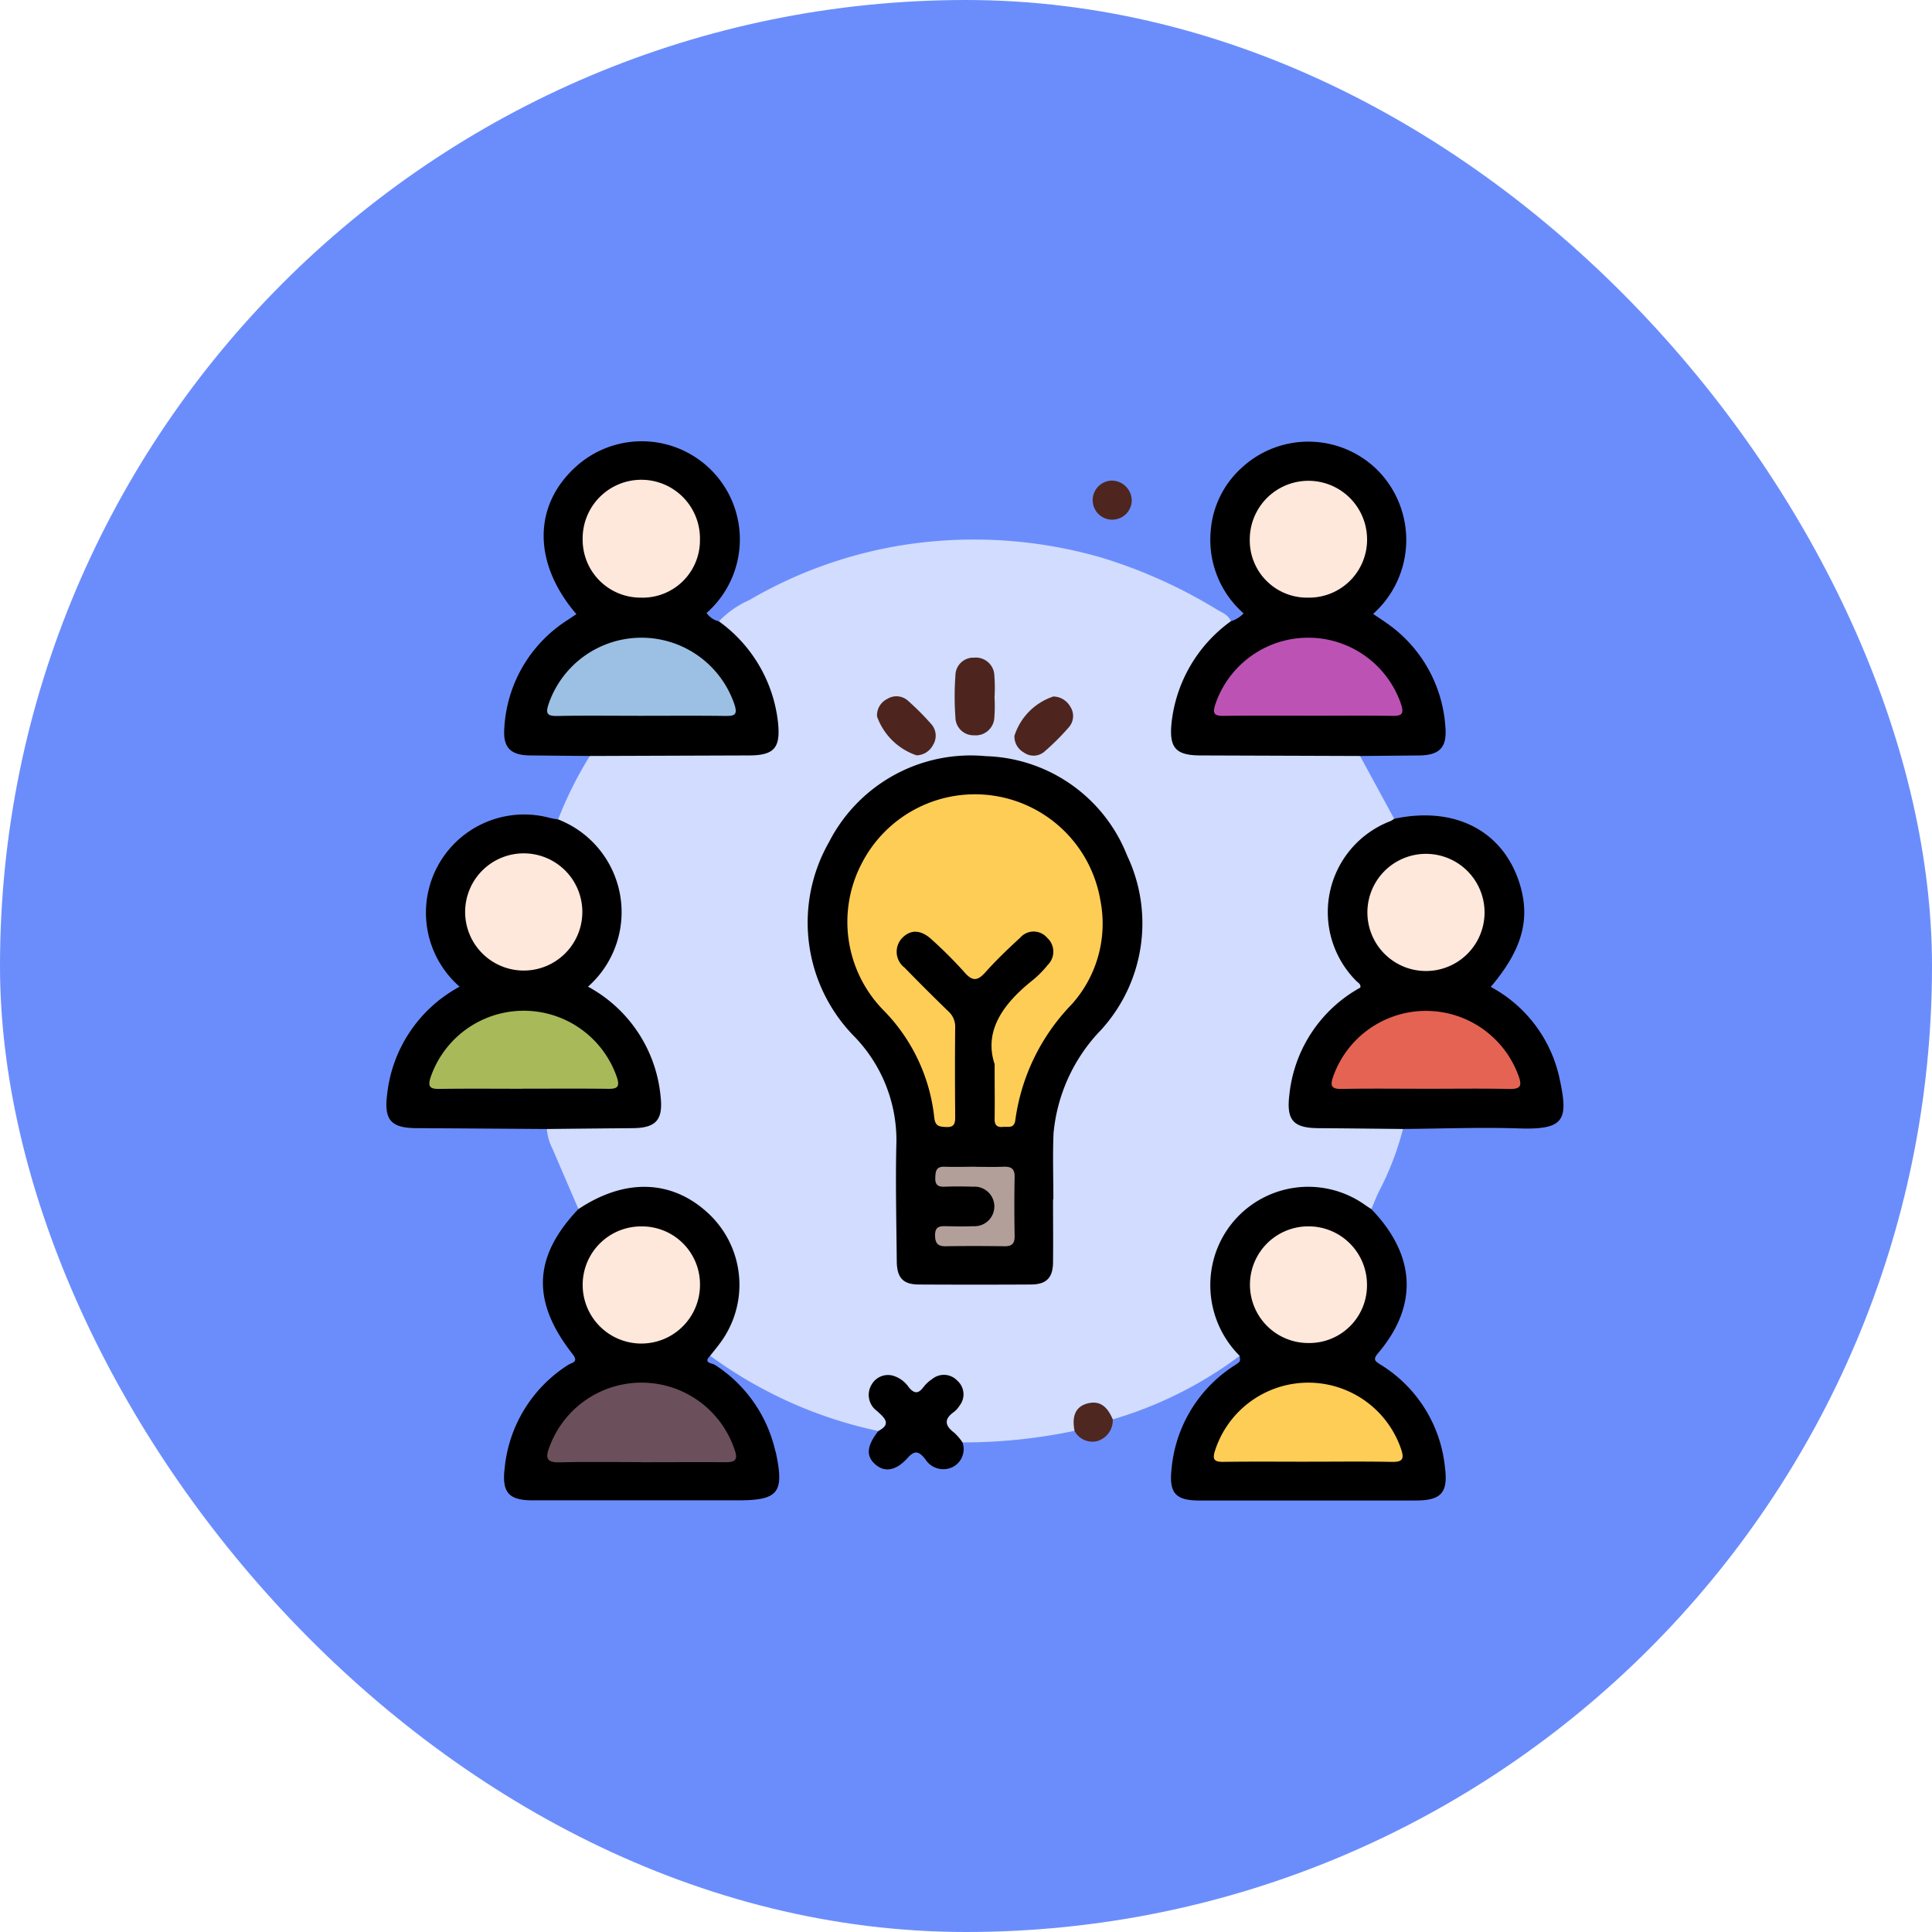 <svg xmlns="http://www.w3.org/2000/svg" xmlns:xlink="http://www.w3.org/1999/xlink" width="105" height="105" viewBox="0 0 105 105">
  <defs>
    <clipPath id="clip-path">
      <rect id="Rectángulo_37615" data-name="Rectángulo 37615" width="63.97" height="57.546" fill="none"/>
    </clipPath>
  </defs>
  <g id="Grupo_159152" data-name="Grupo 159152" transform="translate(-790 -1042)">
    <rect id="Rectángulo_36022" data-name="Rectángulo 36022" width="105" height="105" rx="52.5" transform="translate(790 1042)" fill="#6b8dfc"/>
    <g id="Grupo_159151" data-name="Grupo 159151" transform="translate(811 1066.001)">
      <g id="Grupo_159150" data-name="Grupo 159150" transform="translate(0 -0.001)" clip-path="url(#clip-path)">
        <path id="Trazado_136761" data-name="Trazado 136761" d="M60.776,40.732a15.788,15.788,0,0,1-1.328,3.438c-.142.3-.262.612-.392.918-.294.132-.49-.085-.7-.21a5.122,5.122,0,0,0-6.928,7.234c.188.3.509.537.474.948a21.655,21.655,0,0,1-6.891,3.452.674.674,0,0,1-.362-.275c-.27-.311-.58-.54-1.012-.363a.937.937,0,0,0-.6.915c0,.125.02.261-.111.347a29.163,29.163,0,0,1-6.089.63c-.42-.1-.594-.475-.842-.761a.53.53,0,0,1,.017-.714c.123-.168.274-.312.4-.48a.875.875,0,0,0,.012-1.207c-.335-.364-.75-.266-1.15-.089a.362.362,0,0,0-.131.083c-.557.661-1.071.61-1.68.012a.848.848,0,0,0-1.264,0c-.415.446-.225.9.111,1.328.619.788.611.843-.047,1.211a23.8,23.8,0,0,1-9.139-4.091c-.035-.412.284-.652.473-.948a5.1,5.1,0,0,0-3.437-7.965,4.818,4.818,0,0,0-3.295.606c-.28.155-.51.469-.9.335-.468-1.084-.937-2.167-1.4-3.253a2.888,2.888,0,0,1-.319-1.1c.278-.267.632-.2.961-.2,1.168-.011,2.337.009,3.5-.008,1.328-.018,1.658-.442,1.485-1.729a7.431,7.431,0,0,0-3.311-5.315c-.608-.421-.613-.507-.128-1.086a5.035,5.035,0,0,0-1.307-7.924c-.234-.142-.546-.215-.586-.564a20.789,20.789,0,0,1,1.722-3.448c.308-.338.721-.239,1.1-.241,2.36-.01,4.72,0,7.079-.006a6.426,6.426,0,0,0,.855-.023,1.016,1.016,0,0,0,1.005-1.215,7.417,7.417,0,0,0-2.506-5.1c-.228-.2-.521-.362-.516-.731A5.072,5.072,0,0,1,25.229,12a24.01,24.01,0,0,1,8.91-3.081,24.966,24.966,0,0,1,10.231.755A27.128,27.128,0,0,1,50.659,12.5c.278.166.624.287.763.635.012.336-.242.5-.455.682a7.42,7.42,0,0,0-2.551,4.842c-.138,1.06.226,1.532,1.295,1.543,2.543.026,5.086,0,7.629.014.376,0,.789-.1,1.1.241l1.855,3.415c.024.363-.3.378-.51.49a5.04,5.04,0,0,0-1.517,8.029c.492.587.5.657-.187,1.136A7.455,7.455,0,0,0,54.8,38.95c-.129,1.061.21,1.53,1.278,1.567,1.245.042,2.492,0,3.738.017.329,0,.682-.069.961.2" transform="translate(-5.526 -3.375)" fill="#d1dcfe"/>
        <path id="Trazado_136762" data-name="Trazado 136762" d="M79.956,17.086,71.3,17.056c-1.384,0-1.73-.428-1.578-1.821a7.846,7.846,0,0,1,3.217-5.471,1.6,1.6,0,0,0,.693-.428A5.316,5.316,0,0,1,71.841,4.9a5.15,5.15,0,0,1,1.7-3.489,5.333,5.333,0,0,1,7.342.113,5.388,5.388,0,0,1-.212,7.841c.238.162.472.313.7.474a7.454,7.454,0,0,1,3.224,5.624c.11,1.149-.294,1.584-1.439,1.595l-3.2.029" transform="translate(-27.045 0)"/>
        <path id="Trazado_136763" data-name="Trazado 136763" d="M9.331,33.384a5.406,5.406,0,0,1,1.626,9.09A7.586,7.586,0,0,1,14.9,48.426c.146,1.284-.236,1.727-1.516,1.738q-2.334.019-4.668.045-3.547-.024-7.093-.046C.244,50.154-.133,49.715.039,48.339a7.573,7.573,0,0,1,3.94-5.864A5.336,5.336,0,0,1,8.872,33.3c.151.039.305.059.458.088" transform="translate(0 -12.851)"/>
        <path id="Trazado_136764" data-name="Trazado 136764" d="M86.348,50.241c-1.533-.015-3.067-.034-4.6-.044-1.379-.009-1.746-.444-1.574-1.83a7.537,7.537,0,0,1,3.856-5.811c.039-.2-.133-.265-.228-.367a5.293,5.293,0,0,1,1.869-8.68,1.234,1.234,0,0,0,.193-.124c3.247-.7,5.85.61,6.783,3.4.661,1.983.215,3.677-1.529,5.734a7.412,7.412,0,0,1,3.71,4.853c.521,2.348.363,2.921-2.163,2.839-2.1-.069-4.211.014-6.316.029" transform="translate(-31.098 -12.884)"/>
        <path id="Trazado_136765" data-name="Trazado 136765" d="M22.126,9.766a7.809,7.809,0,0,1,3.213,5.471c.151,1.4-.187,1.815-1.575,1.819l-8.653.03c-1.09-.01-2.18-.017-3.271-.031-1.049-.013-1.458-.446-1.371-1.506a7.432,7.432,0,0,1,3.4-5.828l.515-.345c-2.347-2.732-2.37-5.85-.075-7.968a5.331,5.331,0,1,1,7.151,7.907,1.134,1.134,0,0,0,.661.452" transform="translate(-4.059 0)"/>
        <path id="Trazado_136766" data-name="Trazado 136766" d="M73.414,75.373a5.427,5.427,0,0,1-1.523-4.712,5.321,5.321,0,0,1,8.361-3.471c.105.073.214.141.32.211,2.423,2.51,2.562,5.244.366,7.83-.285.337-.179.424.117.611a7.422,7.422,0,0,1,3.519,5.6c.176,1.366-.2,1.794-1.591,1.795q-5.883,0-11.767,0c-1.3,0-1.646-.418-1.5-1.73a7.458,7.458,0,0,1,3.46-5.635c.284-.188.283-.189.237-.493" transform="translate(-27.043 -25.688)"/>
        <path id="Trazado_136767" data-name="Trazado 136767" d="M14.488,67.4c2.508-1.674,5.036-1.611,7,.174a5.3,5.3,0,0,1,.731,7.065c-.182.251-.381.49-.572.733-.4.4.119.4.246.482A7.556,7.556,0,0,1,25.18,80.5c.012.05.034.1.045.149.459,2.172.13,2.577-2.085,2.577q-5.572,0-11.144,0c-1.293,0-1.668-.429-1.518-1.72a7.508,7.508,0,0,1,3.456-5.642c.19-.127.592-.133.239-.584-2.252-2.872-2.142-5.3.315-7.885" transform="translate(-4.054 -25.686)"/>
        <path id="Trazado_136768" data-name="Trazado 136768" d="M43.35,85.945c.756-.4.313-.736-.057-1.086A1.078,1.078,0,0,1,43,83.4a1.018,1.018,0,0,1,1.22-.445,1.575,1.575,0,0,1,.789.608c.276.33.5.381.781.012A2.084,2.084,0,0,1,46.3,83.1a1,1,0,0,1,1.351.108.986.986,0,0,1,.122,1.346,1.289,1.289,0,0,1-.309.348c-.551.391-.5.745.015,1.129a3.034,3.034,0,0,1,.45.527,1.093,1.093,0,0,1-.523,1.333,1.158,1.158,0,0,1-1.506-.43c-.3-.362-.526-.538-.944-.069-.637.715-1.246.8-1.745.379-.537-.452-.5-1.005.139-1.828" transform="translate(-16.619 -32.167)"/>
        <path id="Trazado_136769" data-name="Trazado 136769" d="M61.087,86.884c-.158-.8.059-1.307.677-1.48.756-.212,1.135.244,1.4.856a1.179,1.179,0,0,1-.833,1.179,1.1,1.1,0,0,1-1.248-.554" transform="translate(-23.687 -33.122)" fill="#4e2721"/>
        <path id="Trazado_136770" data-name="Trazado 136770" d="M64.851,4.57a1.062,1.062,0,1,1-1.068-1.106A1.094,1.094,0,0,1,64.851,4.57" transform="translate(-24.343 -1.344)" fill="#4e261f"/>
        <path id="Trazado_136771" data-name="Trazado 136771" d="M50.746,52.008c0,1.145.013,2.29,0,3.435-.012.833-.365,1.188-1.194,1.193q-3.045.017-6.089,0c-.863,0-1.2-.36-1.209-1.258-.02-2.081-.07-4.162-.026-6.24a8.1,8.1,0,0,0-2.3-6A8.824,8.824,0,0,1,38.567,32.6a8.652,8.652,0,0,1,8.53-4.678,8.524,8.524,0,0,1,7.677,5.405A8.591,8.591,0,0,1,53.355,42.8a9.3,9.3,0,0,0-2.582,5.619c-.05,1.194-.009,2.391-.009,3.587h-.019" transform="translate(-14.516 -10.826)"/>
        <path id="Trazado_136772" data-name="Trazado 136772" d="M52.637,21.334a7.9,7.9,0,0,1-.009,1.09,1.014,1.014,0,0,1-1.1.983.985.985,0,0,1-1.016-.983,15.467,15.467,0,0,1,0-2.259.976.976,0,0,1,1.016-.978,1.006,1.006,0,0,1,1.1.98,8.447,8.447,0,0,1,.01,1.168" transform="translate(-19.587 -7.445)" fill="#4d251e"/>
        <path id="Trazado_136773" data-name="Trazado 136773" d="M45.72,25.829a3.455,3.455,0,0,1-2.145-2.112.99.99,0,0,1,.559-.953.932.932,0,0,1,1.1.079,14.356,14.356,0,0,1,1.317,1.322.947.947,0,0,1,.067,1.1,1.031,1.031,0,0,1-.9.565" transform="translate(-16.91 -8.779)" fill="#4d251e"/>
        <path id="Trazado_136774" data-name="Trazado 136774" d="M57.885,22.637a1.082,1.082,0,0,1,.924.542.923.923,0,0,1-.047,1.1,12.76,12.76,0,0,1-1.374,1.372.9.9,0,0,1-1.1.026.991.991,0,0,1-.508-.9,3.306,3.306,0,0,1,2.1-2.134" transform="translate(-21.648 -8.784)" fill="#4d251e"/>
        <path id="Trazado_136775" data-name="Trazado 136775" d="M78.622,21.655c-1.533,0-3.067-.015-4.6.009-.536.008-.6-.154-.441-.639a5.329,5.329,0,0,1,10.088,0c.159.491.081.646-.447.639-1.533-.023-3.066-.008-4.6-.008" transform="translate(-28.526 -6.758)" fill="#bc53b4"/>
        <path id="Trazado_136776" data-name="Trazado 136776" d="M79.846,9.82a3.11,3.11,0,0,1-3.167-3.135,3.188,3.188,0,1,1,6.376-.053A3.152,3.152,0,0,1,79.846,9.82" transform="translate(-29.757 -1.34)" fill="#fee7db"/>
        <path id="Trazado_136777" data-name="Trazado 136777" d="M8.867,54.789c-1.505,0-3.011-.014-4.516.008-.509.007-.631-.127-.468-.631a5.351,5.351,0,0,1,10.125,0c.168.512.032.633-.469.626-1.557-.02-3.115-.007-4.672-.007" transform="translate(-1.481 -19.617)" fill="#a8b95a"/>
        <path id="Trazado_136778" data-name="Trazado 136778" d="M13.363,39.769a3.185,3.185,0,1,1-3.141-3.2,3.185,3.185,0,0,1,3.141,3.2" transform="translate(-2.714 -14.191)" fill="#fee7db"/>
        <path id="Trazado_136779" data-name="Trazado 136779" d="M89.1,54.79c-1.53,0-3.061-.02-4.592.01-.583.012-.654-.172-.472-.683A5.348,5.348,0,0,1,94.1,54.072c.2.538.14.742-.488.729-1.5-.032-3.009-.01-4.514-.01" transform="translate(-32.577 -19.618)" fill="#e56353"/>
        <path id="Trazado_136780" data-name="Trazado 136780" d="M87.126,39.743a3.184,3.184,0,1,1,3.12,3.22,3.183,3.183,0,0,1-3.12-3.22" transform="translate(-33.811 -14.191)" fill="#fee7db"/>
        <path id="Trazado_136781" data-name="Trazado 136781" d="M19.351,21.66c-1.505,0-3.012-.021-4.517.01-.577.012-.648-.149-.47-.671a5.334,5.334,0,0,1,10.088.032c.2.6-.012.642-.507.636-1.531-.02-3.063-.007-4.594-.007" transform="translate(-5.541 -6.758)" fill="#9cc0e3"/>
        <path id="Trazado_136782" data-name="Trazado 136782" d="M20.579,9.82A3.145,3.145,0,0,1,17.43,6.652a3.188,3.188,0,1,1,6.375.013A3.115,3.115,0,0,1,20.579,9.82" transform="translate(-6.764 -1.34)" fill="#fee7db"/>
        <path id="Trazado_136783" data-name="Trazado 136783" d="M78.614,87.878c-1.534,0-3.068-.014-4.6.008-.521.007-.617-.135-.455-.635a5.327,5.327,0,0,1,10.1-.075c.2.581.071.722-.516.711-1.507-.029-3.016-.01-4.524-.01" transform="translate(-28.518 -32.437)" fill="#fecd56"/>
        <path id="Trazado_136784" data-name="Trazado 136784" d="M79.868,76.037a3.17,3.17,0,1,1-.018-6.34,3.175,3.175,0,0,1,3.2,3.208,3.133,3.133,0,0,1-3.184,3.132" transform="translate(-29.757 -27.047)" fill="#fee7db"/>
        <path id="Trazado_136785" data-name="Trazado 136785" d="M19.413,87.9c-1.482,0-2.965-.027-4.446.012-.711.018-.8-.228-.565-.829a5.331,5.331,0,0,1,10.092.222c.161.479-.035.6-.477.6-1.534-.011-3.069,0-4.6,0" transform="translate(-5.544 -32.436)" fill="#6b4f5b"/>
        <path id="Trazado_136786" data-name="Trazado 136786" d="M20.607,69.7a3.15,3.15,0,0,1,3.2,3.2,3.188,3.188,0,0,1-6.376-.044A3.175,3.175,0,0,1,20.607,69.7" transform="translate(-6.764 -27.047)" fill="#fee7db"/>
        <path id="Trazado_136787" data-name="Trazado 136787" d="M48.947,46.01c-.61-1.812.461-3.3,2.058-4.57a5.525,5.525,0,0,0,.822-.831,1.012,1.012,0,0,0-.026-1.474.965.965,0,0,0-1.461-.018c-.65.6-1.294,1.21-1.881,1.869-.419.471-.7.545-1.15.026a24.136,24.136,0,0,0-1.764-1.767c-.6-.567-1.176-.583-1.641-.088a1.084,1.084,0,0,0,.14,1.593q1.169,1.2,2.375,2.37A1.121,1.121,0,0,1,46.8,44c-.018,1.613-.014,3.226,0,4.839,0,.357-.03.6-.49.576-.379-.016-.6-.042-.649-.525a9.787,9.787,0,0,0-2.8-5.863,6.859,6.859,0,0,1-1.134-7.951,6.915,6.915,0,0,1,12.96,2A6.565,6.565,0,0,1,53.13,42.75a11.206,11.206,0,0,0-3.059,6.264c-.058.51-.392.366-.676.395-.334.034-.459-.11-.453-.447.015-.858,0-1.717,0-2.952" transform="translate(-15.887 -12.164)" fill="#fecd56"/>
        <path id="Trazado_136788" data-name="Trazado 136788" d="M50.949,64.406c.494,0,.989.016,1.483-.006.41-.018.63.088.62.558-.023,1.067-.017,2.134,0,3.2.006.39-.124.57-.537.564-1.067-.015-2.134-.018-3.2,0-.444.009-.584-.165-.587-.6,0-.457.235-.5.59-.491.494.014.99.023,1.483,0a1.075,1.075,0,1,0,0-2.145c-.52-.016-1.041-.02-1.561,0-.365.014-.516-.113-.5-.491.01-.356.054-.611.5-.595.572.02,1.144,0,1.717,0" transform="translate(-18.909 -24.991)" fill="#b39f9a"/>
      </g>
    </g>
  </g>
</svg>
